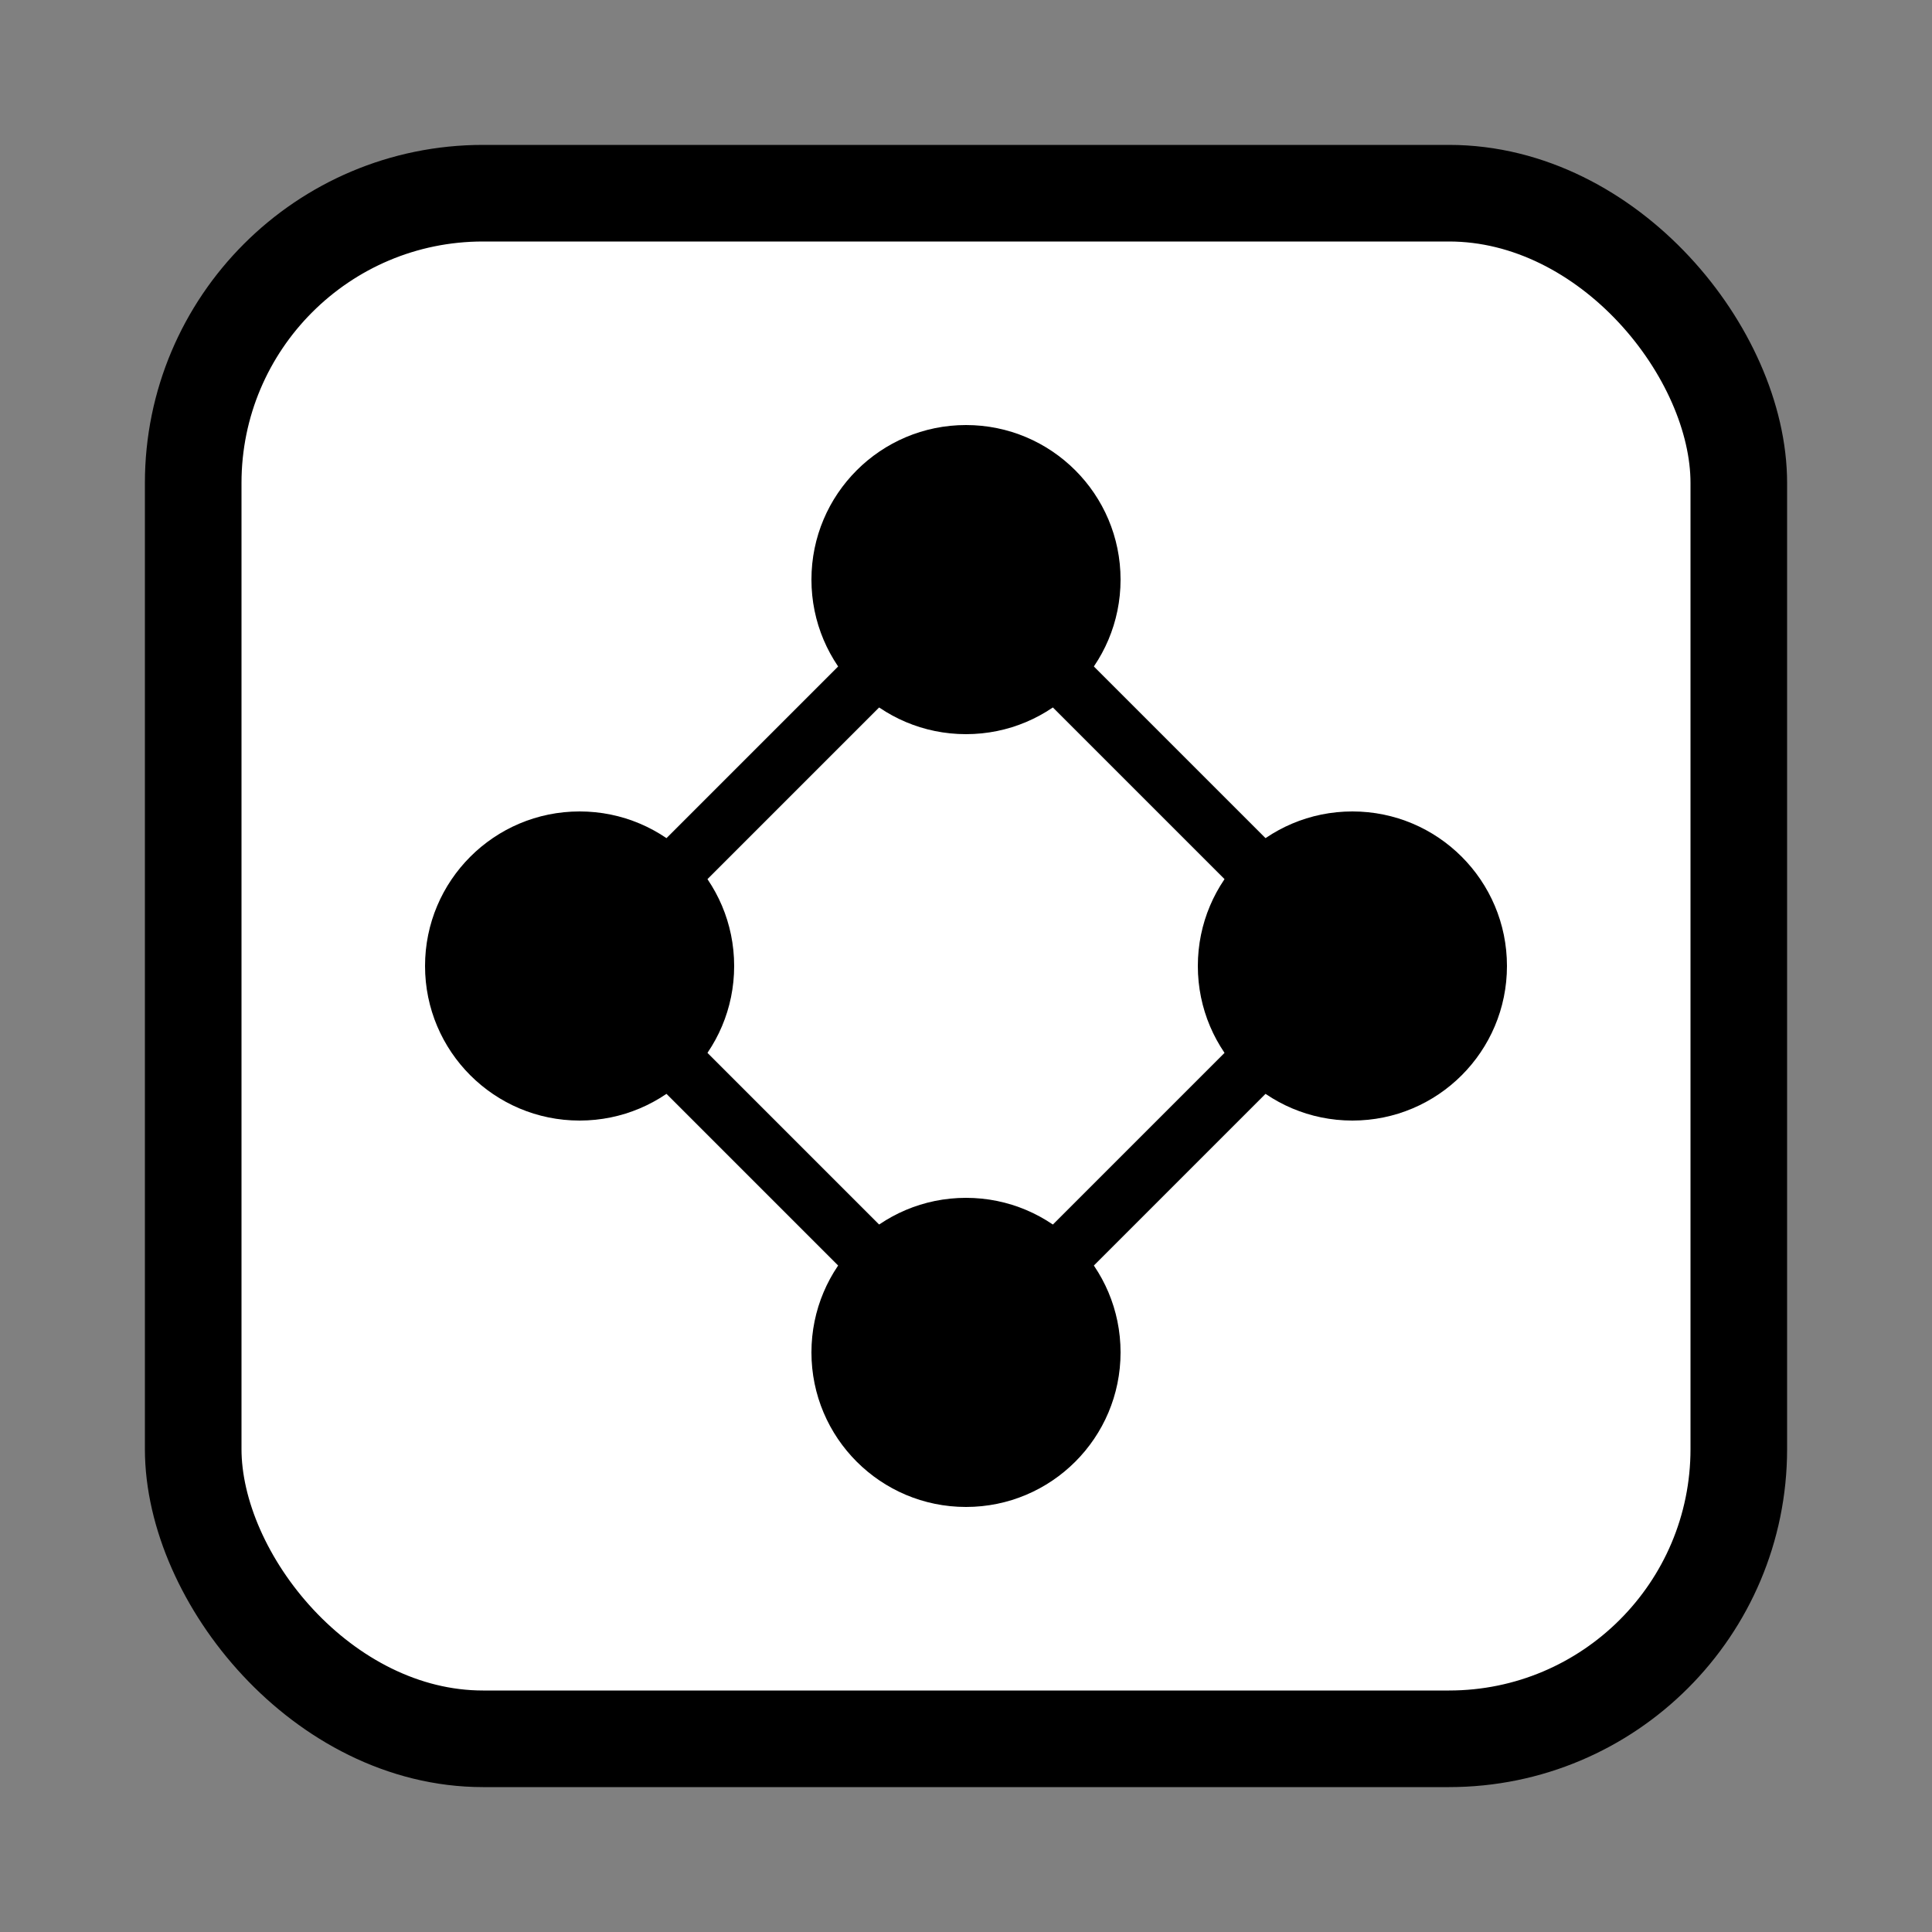 <svg width="100" height="100" viewBox="0 0 100 100" fill="none" xmlns="http://www.w3.org/2000/svg">
  <rect x="0" y="0" width="100" height="100" fill="#808080" stroke="none"/>
  <rect x="10" y="10" width="80" height="80" rx="15" stroke="black" stroke-width="5" fill="white"/>
  <circle cx="50" cy="30" r="8" fill="black"/>
  <circle cx="30" cy="50" r="8" fill="black"/>
  <circle cx="70" cy="50" r="8" fill="black"/>
  <circle cx="50" cy="70" r="8" fill="black"/>
  <line x1="50" y1="30" x2="30" y2="50" stroke="black" stroke-width="3"/>
  <line x1="50" y1="30" x2="70" y2="50" stroke="black" stroke-width="3"/>
  <line x1="30" y1="50" x2="50" y2="70" stroke="black" stroke-width="3"/>
  <line x1="70" y1="50" x2="50" y2="70" stroke="black" stroke-width="3"/>
</svg>
